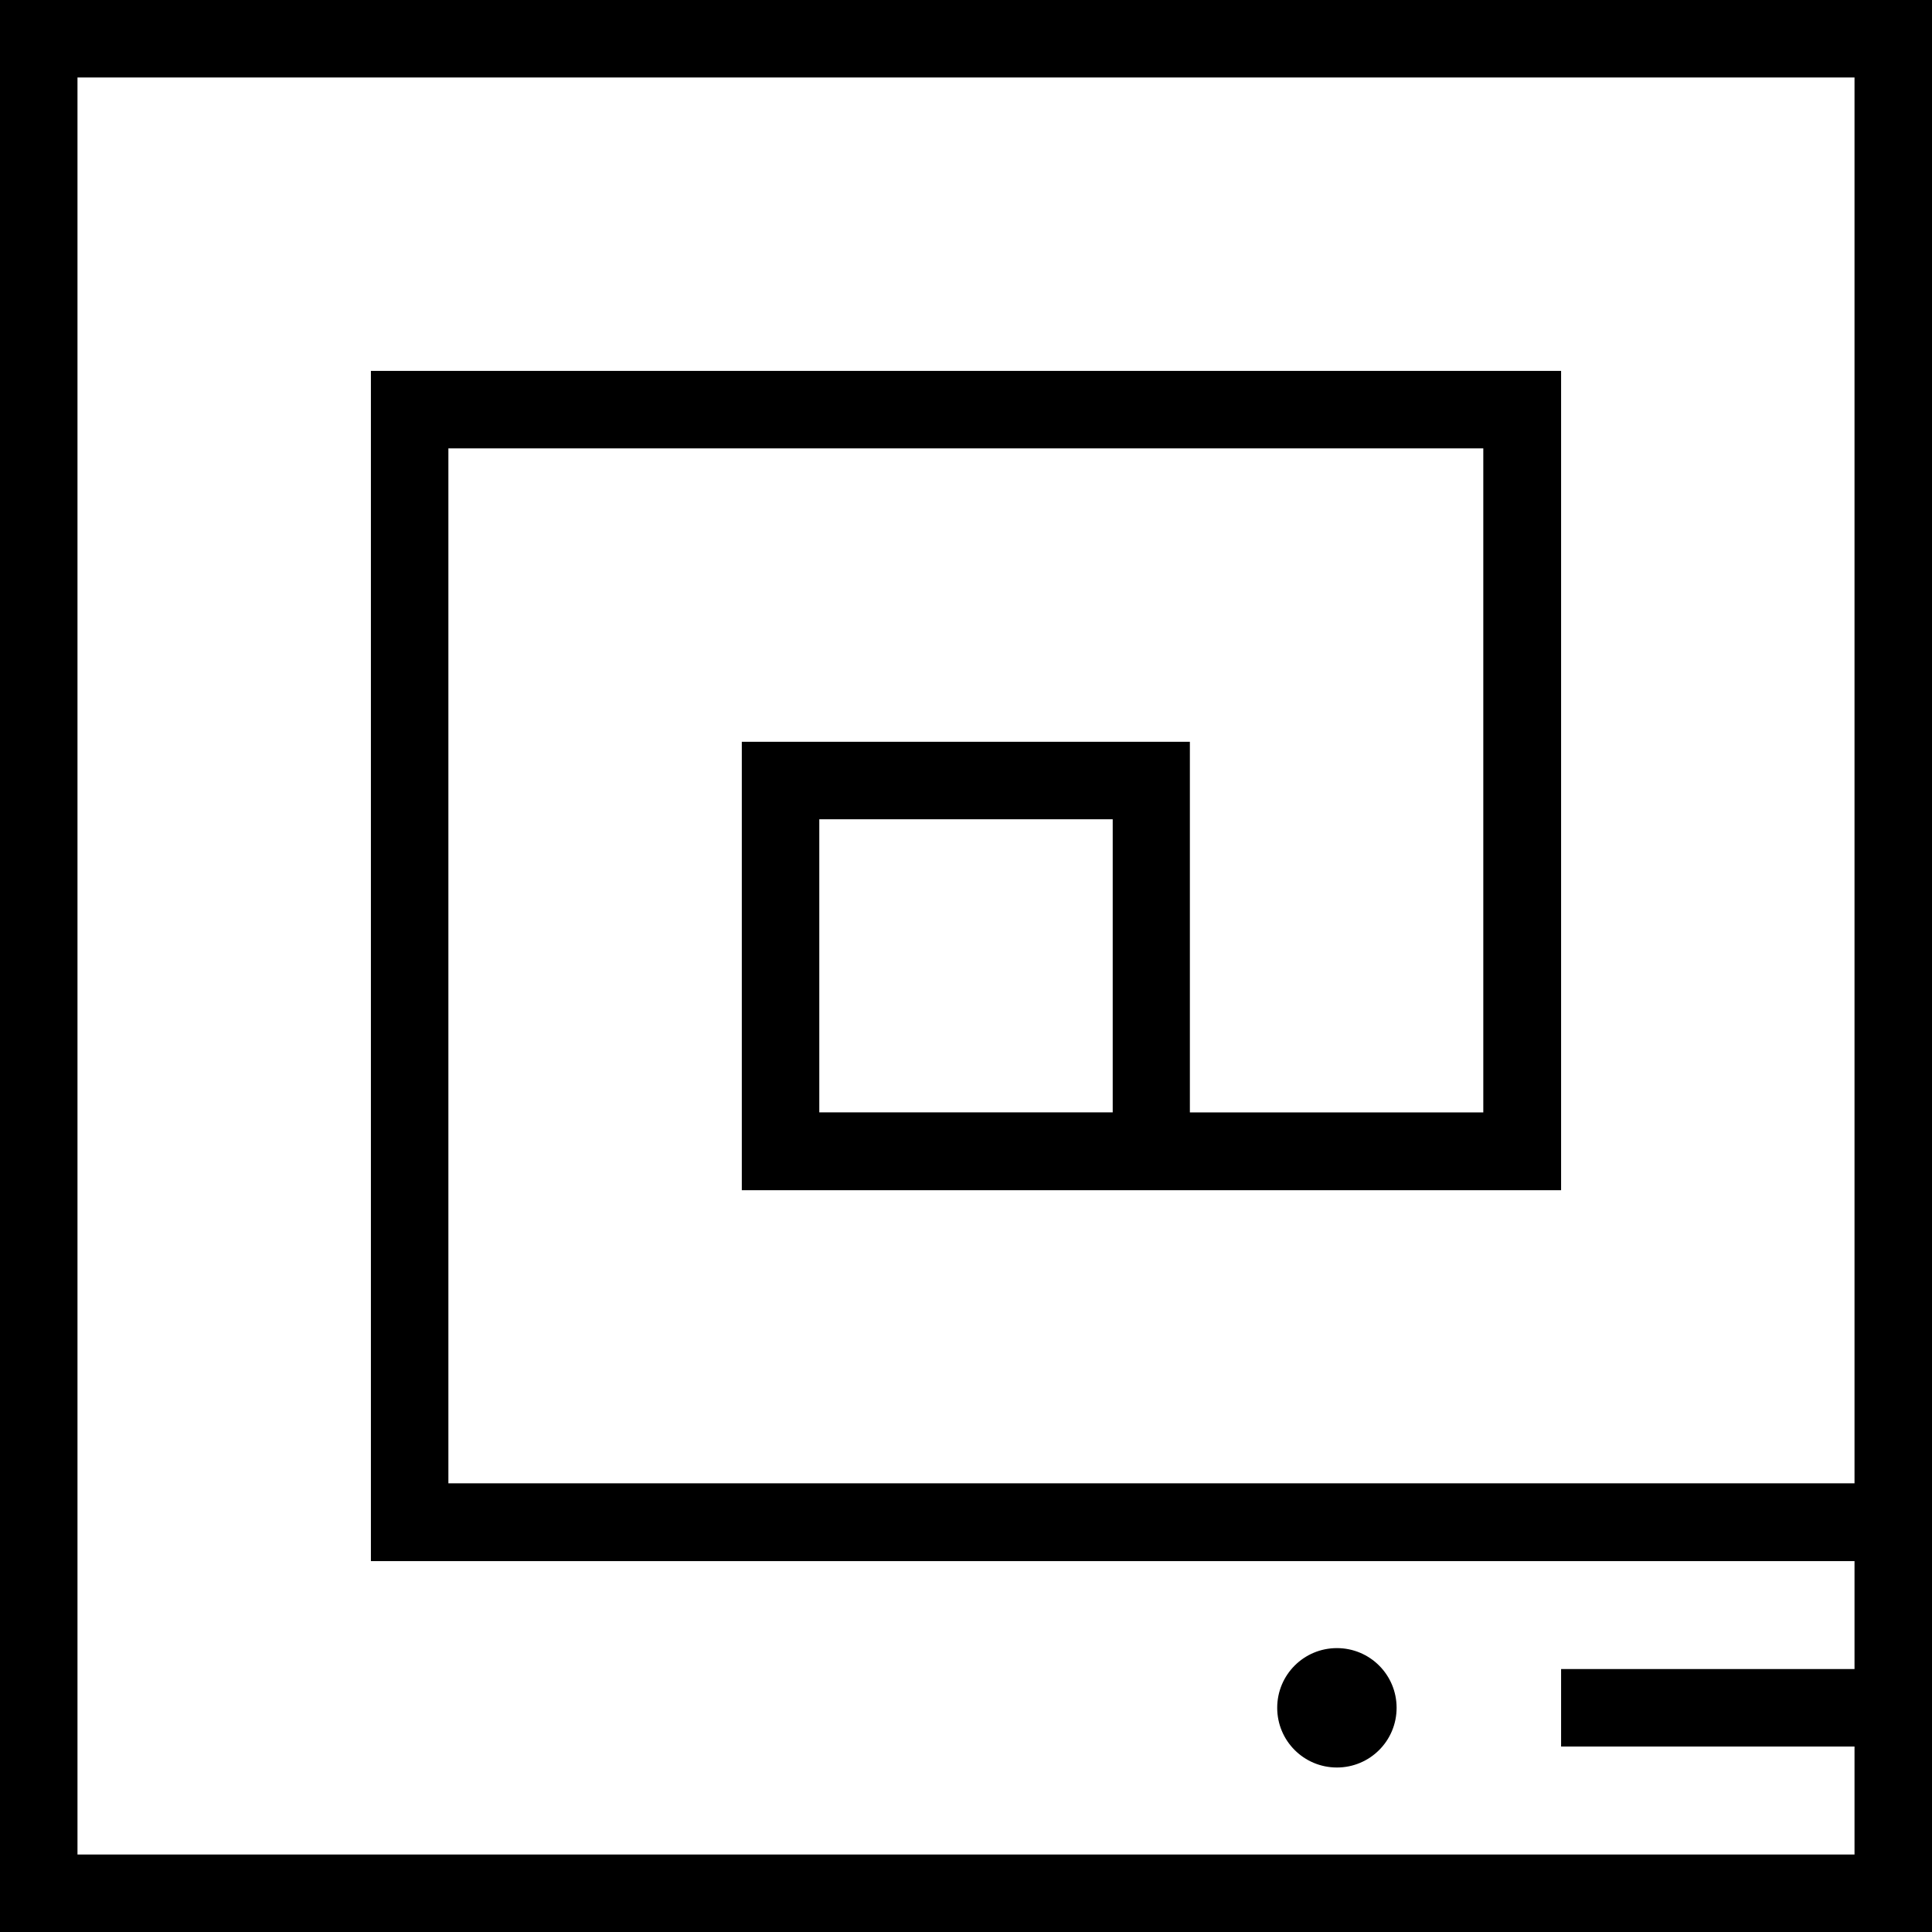 <svg xmlns="http://www.w3.org/2000/svg" width="608.4" viewBox="0 0 608.4 608.4" height="608.4" xml:space="preserve" style="enable-background:new 0 0 608.4 608.4"><path d="M0 0v608.4h608.4V0H0zm350.4 258v92.3H258V258h92.4zM141.2 141.2h325.9v209.1h-92.4V233.6H233.6v141.2h258v-258H116.8v374.8H584v34h-92.4V550H584v34H24.4V24.4H584v442.7H141.2V141.2z"></path><path d="M421 556.6c10.4 0 18.8-8.4 18.8-18.8S431.4 519 421 519s-18.8 8.4-18.8 18.8 8.4 18.8 18.8 18.8z"></path></svg>